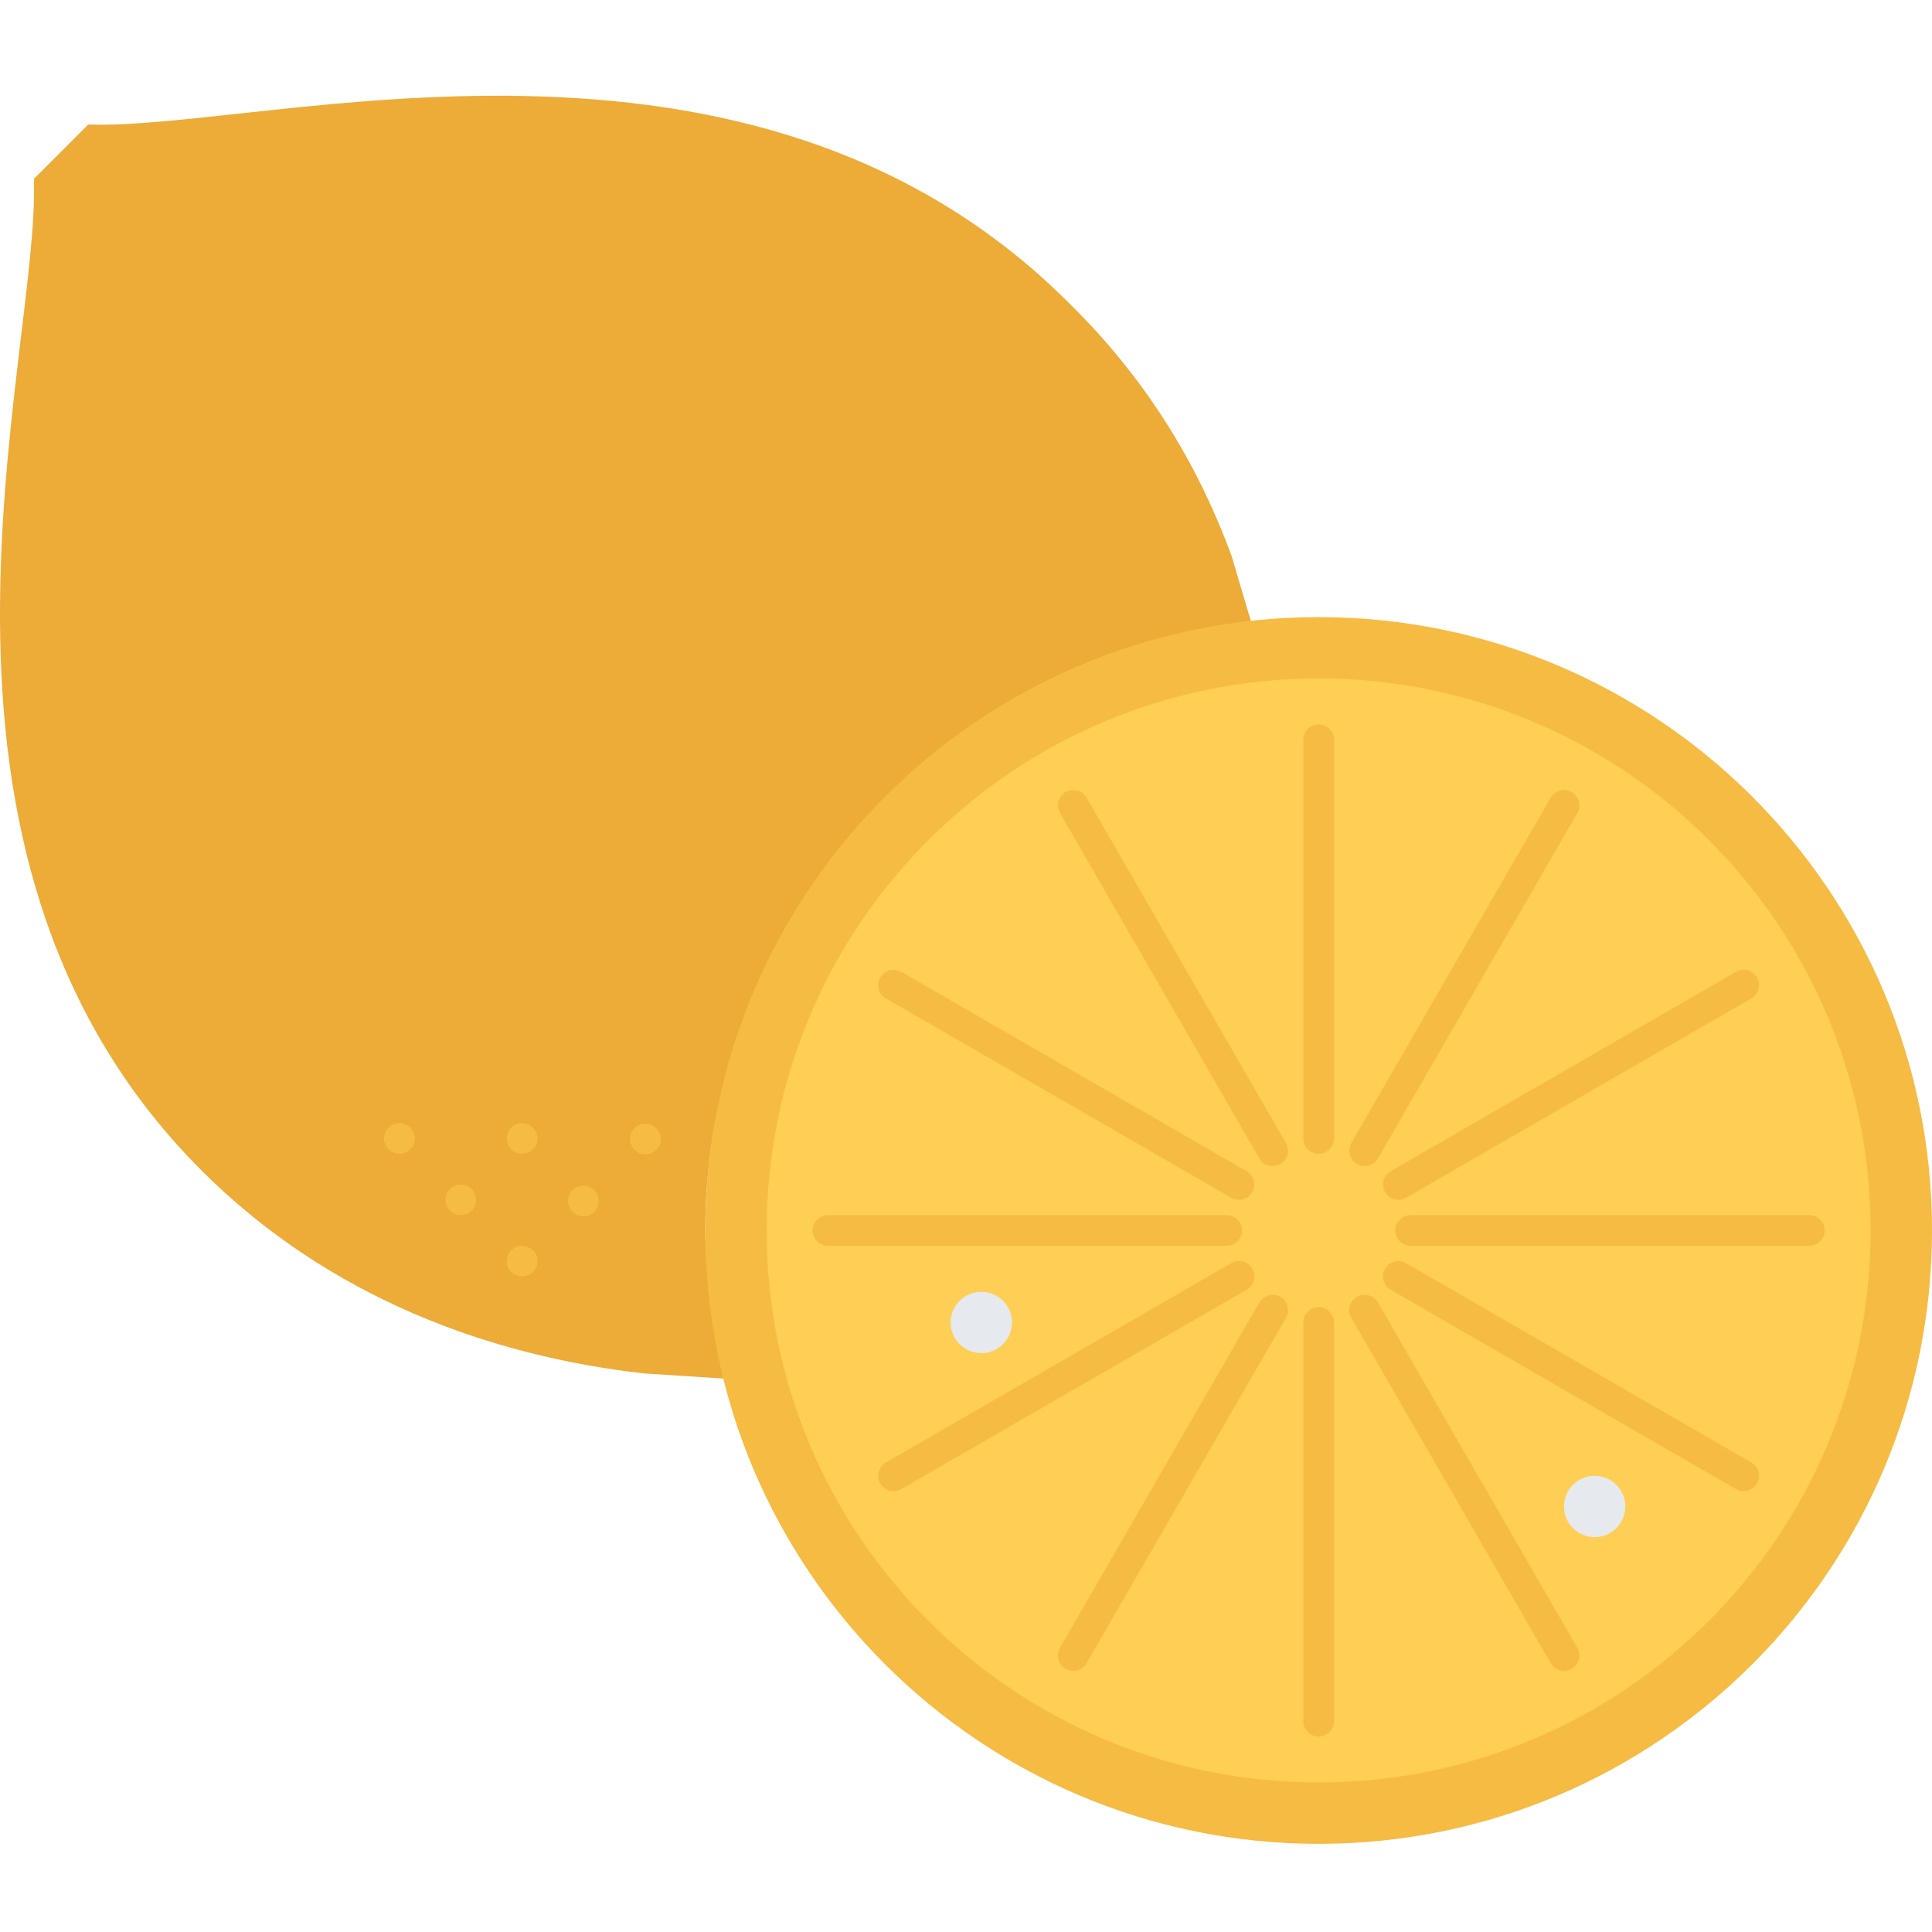 <svg height="503pt" viewBox="0 -24 503.977 503" width="503pt" xmlns="http://www.w3.org/2000/svg"><path d="m321.258 120.488 5.039 17.016c-78.719 10-142.32 77.551-142.32 158.992 0 11.031 2.562 28.23 4.723 38.621l-20.723-1.344c-39.918-4.488-82.078-19.605-115.438-52.969-83.441-83.438-42.082-211.832-43.691-258.637l14.168-14.168c46.809 1.605 172.32-36.953 255.832 46.559l1.363 1.359c19.688 19.688 32.637 41.688 41.047 64.57zm0 0" fill="#edab37"/><path d="m503.977 296.488c0 88.363-71.633 160-160 160-88.363 0-160-71.637-160-160 0-88.367 71.637-160 160-160 88.367 0 160 71.633 160 160zm0 0" fill="#f6bb42"/><path d="m487.977 296.488c0 79.527-64.469 144-144 144-79.527 0-144-64.473-144-144 0-79.531 64.473-144 144-144 79.531 0 144 64.469 144 144zm0 0" fill="#ffce54"/><path d="m120.219 292.488c-2.211 0-4.043-1.793-4.043-4 0-2.211 1.754-4 3.953-4h.09c2.199 0 4 1.789 4 4 0 2.207-1.793 4-4 4zm0 0" fill="#f6bb42"/><path d="m104.219 276.488c-2.211 0-4.043-1.793-4.043-4 0-2.211 1.754-4 3.953-4h.09c2.199 0 4 1.789 4 4 0 2.207-1.793 4-4 4zm0 0" fill="#f6bb42"/><path d="m136.219 276.488c-2.211 0-4.043-1.793-4.043-4 0-2.211 1.754-4 3.953-4h.09c2.199 0 4 1.789 4 4 0 2.207-1.793 4-4 4zm0 0" fill="#f6bb42"/><path d="m136.219 308.488c-2.211 0-4.043-1.793-4.043-4 0-2.211 1.754-4 3.953-4h.09c2.199 0 4 1.789 4 4 0 2.207-1.793 4-4 4zm0 0" fill="#f6bb42"/><path d="m152.219 292.812c-2.211 0-4.043-1.789-4.043-4 0-2.207 1.754-4 3.953-4h.09c2.199 0 4 1.793 4 4 0 2.211-1.793 4-4 4zm0 0" fill="#f6bb42"/><path d="m168.387 276.645c-2.211 0-4.043-1.789-4.043-4 0-2.207 1.754-4 3.953-4h.09c2.199 0 4 1.793 4 4 0 2.211-1.801 4-4 4zm0 0" fill="#f6bb42"/><path d="m263.977 320.488c0 4.418-3.582 8-8 8-4.418 0-8-3.582-8-8 0-4.422 3.582-8 8-8 4.418 0 8 3.578 8 8zm0 0" fill="#e6e9ed"/><path d="m423.977 368.488c0 4.418-3.582 8-8 8-4.418 0-8-3.582-8-8 0-4.422 3.582-8 8-8 4.418 0 8 3.578 8 8zm0 0" fill="#e6e9ed"/><g fill="#f6bb42"><path d="m343.977 276.488c-2.207 0-4-1.793-4-4v-104c0-2.211 1.793-4 4-4 2.207 0 4 1.789 4 4v104c0 2.207-1.793 4-4 4zm0 0"/><path d="m343.977 428.488c-2.207 0-4-1.793-4-4v-104c0-2.211 1.793-4 4-4 2.207 0 4 1.789 4 4v104c0 2.207-1.793 4-4 4zm0 0"/><path d="m331.977 279.688c-1.383 0-2.727-.723-3.465-2l-52-90.082c-1.109-1.918-.453-4.359 1.465-5.473 1.922-1.102 4.359-.453 5.465 1.473l52 90.082c1.113 1.91.457 4.359-1.465 5.465-.633.367-1.32.535-2 .535zm0 0"/><path d="m407.977 411.359c-1.375 0-2.727-.723-3.465-2l-52-90.082c-1.109-1.91-.453-4.359 1.465-5.465 1.906-1.117 4.359-.453 5.465 1.465l52 90.082c1.113 1.91.457 4.359-1.465 5.465-.633.367-1.32.535-2 .535zm0 0"/><path d="m323.176 288.488c-.68 0-1.367-.168-2-.539l-90.078-52c-1.914-1.102-2.57-3.543-1.465-5.461 1.105-1.914 3.551-2.57 5.465-1.465l90.078 52c1.914 1.102 2.57 3.543 1.465 5.465-.734 1.277-2.086 2-3.465 2zm0 0"/><path d="m454.848 364.488c-.68 0-1.367-.168-2-.539l-90.078-52c-1.914-1.102-2.566-3.543-1.465-5.461 1.105-1.914 3.562-2.57 5.465-1.465l90.078 52c1.914 1.102 2.57 3.543 1.465 5.465-.734 1.277-2.086 2-3.465 2zm0 0"/><path d="m319.977 300.488h-104c-2.207 0-4-1.793-4-4 0-2.211 1.793-4 4-4h104c2.207 0 4 1.789 4 4 0 2.207-1.793 4-4 4zm0 0"/><path d="m471.977 300.488h-104c-2.207 0-4-1.793-4-4 0-2.211 1.793-4 4-4h104c2.207 0 4 1.789 4 4 0 2.207-1.793 4-4 4zm0 0"/><path d="m233.105 364.488c-1.375 0-2.727-.723-3.465-2-1.113-1.914-.457-4.363 1.465-5.465l90.078-52c1.898-1.121 4.363-.465 5.465 1.465 1.113 1.91.457 4.359-1.465 5.461l-90.078 52c-.633.371-1.32.539-2 .539zm0 0"/><path d="m364.777 288.488c-1.375 0-2.727-.723-3.465-2-1.109-1.914-.457-4.363 1.465-5.465l90.078-52c1.906-1.121 4.363-.465 5.465 1.465 1.113 1.91.457 4.359-1.465 5.461l-90.078 52c-.633.371-1.32.539-2 .539zm0 0"/><path d="m279.977 411.359c-.68 0-1.367-.168-2-.535-1.91-1.105-2.566-3.547-1.465-5.465l52-90.082c1.105-1.902 3.555-2.566 5.465-1.465 1.914 1.105 2.57 3.547 1.465 5.465l-52 90.082c-.734 1.285-2.09 2-3.465 2zm0 0"/><path d="m355.977 279.688c-.68 0-1.367-.168-2-.535-1.91-1.105-2.566-3.547-1.465-5.465l52-90.082c1.105-1.91 3.555-2.559 5.465-1.473 1.914 1.113 2.57 3.547 1.465 5.473l-52 90.082c-.734 1.285-2.09 2-3.465 2zm0 0"/></g></svg>